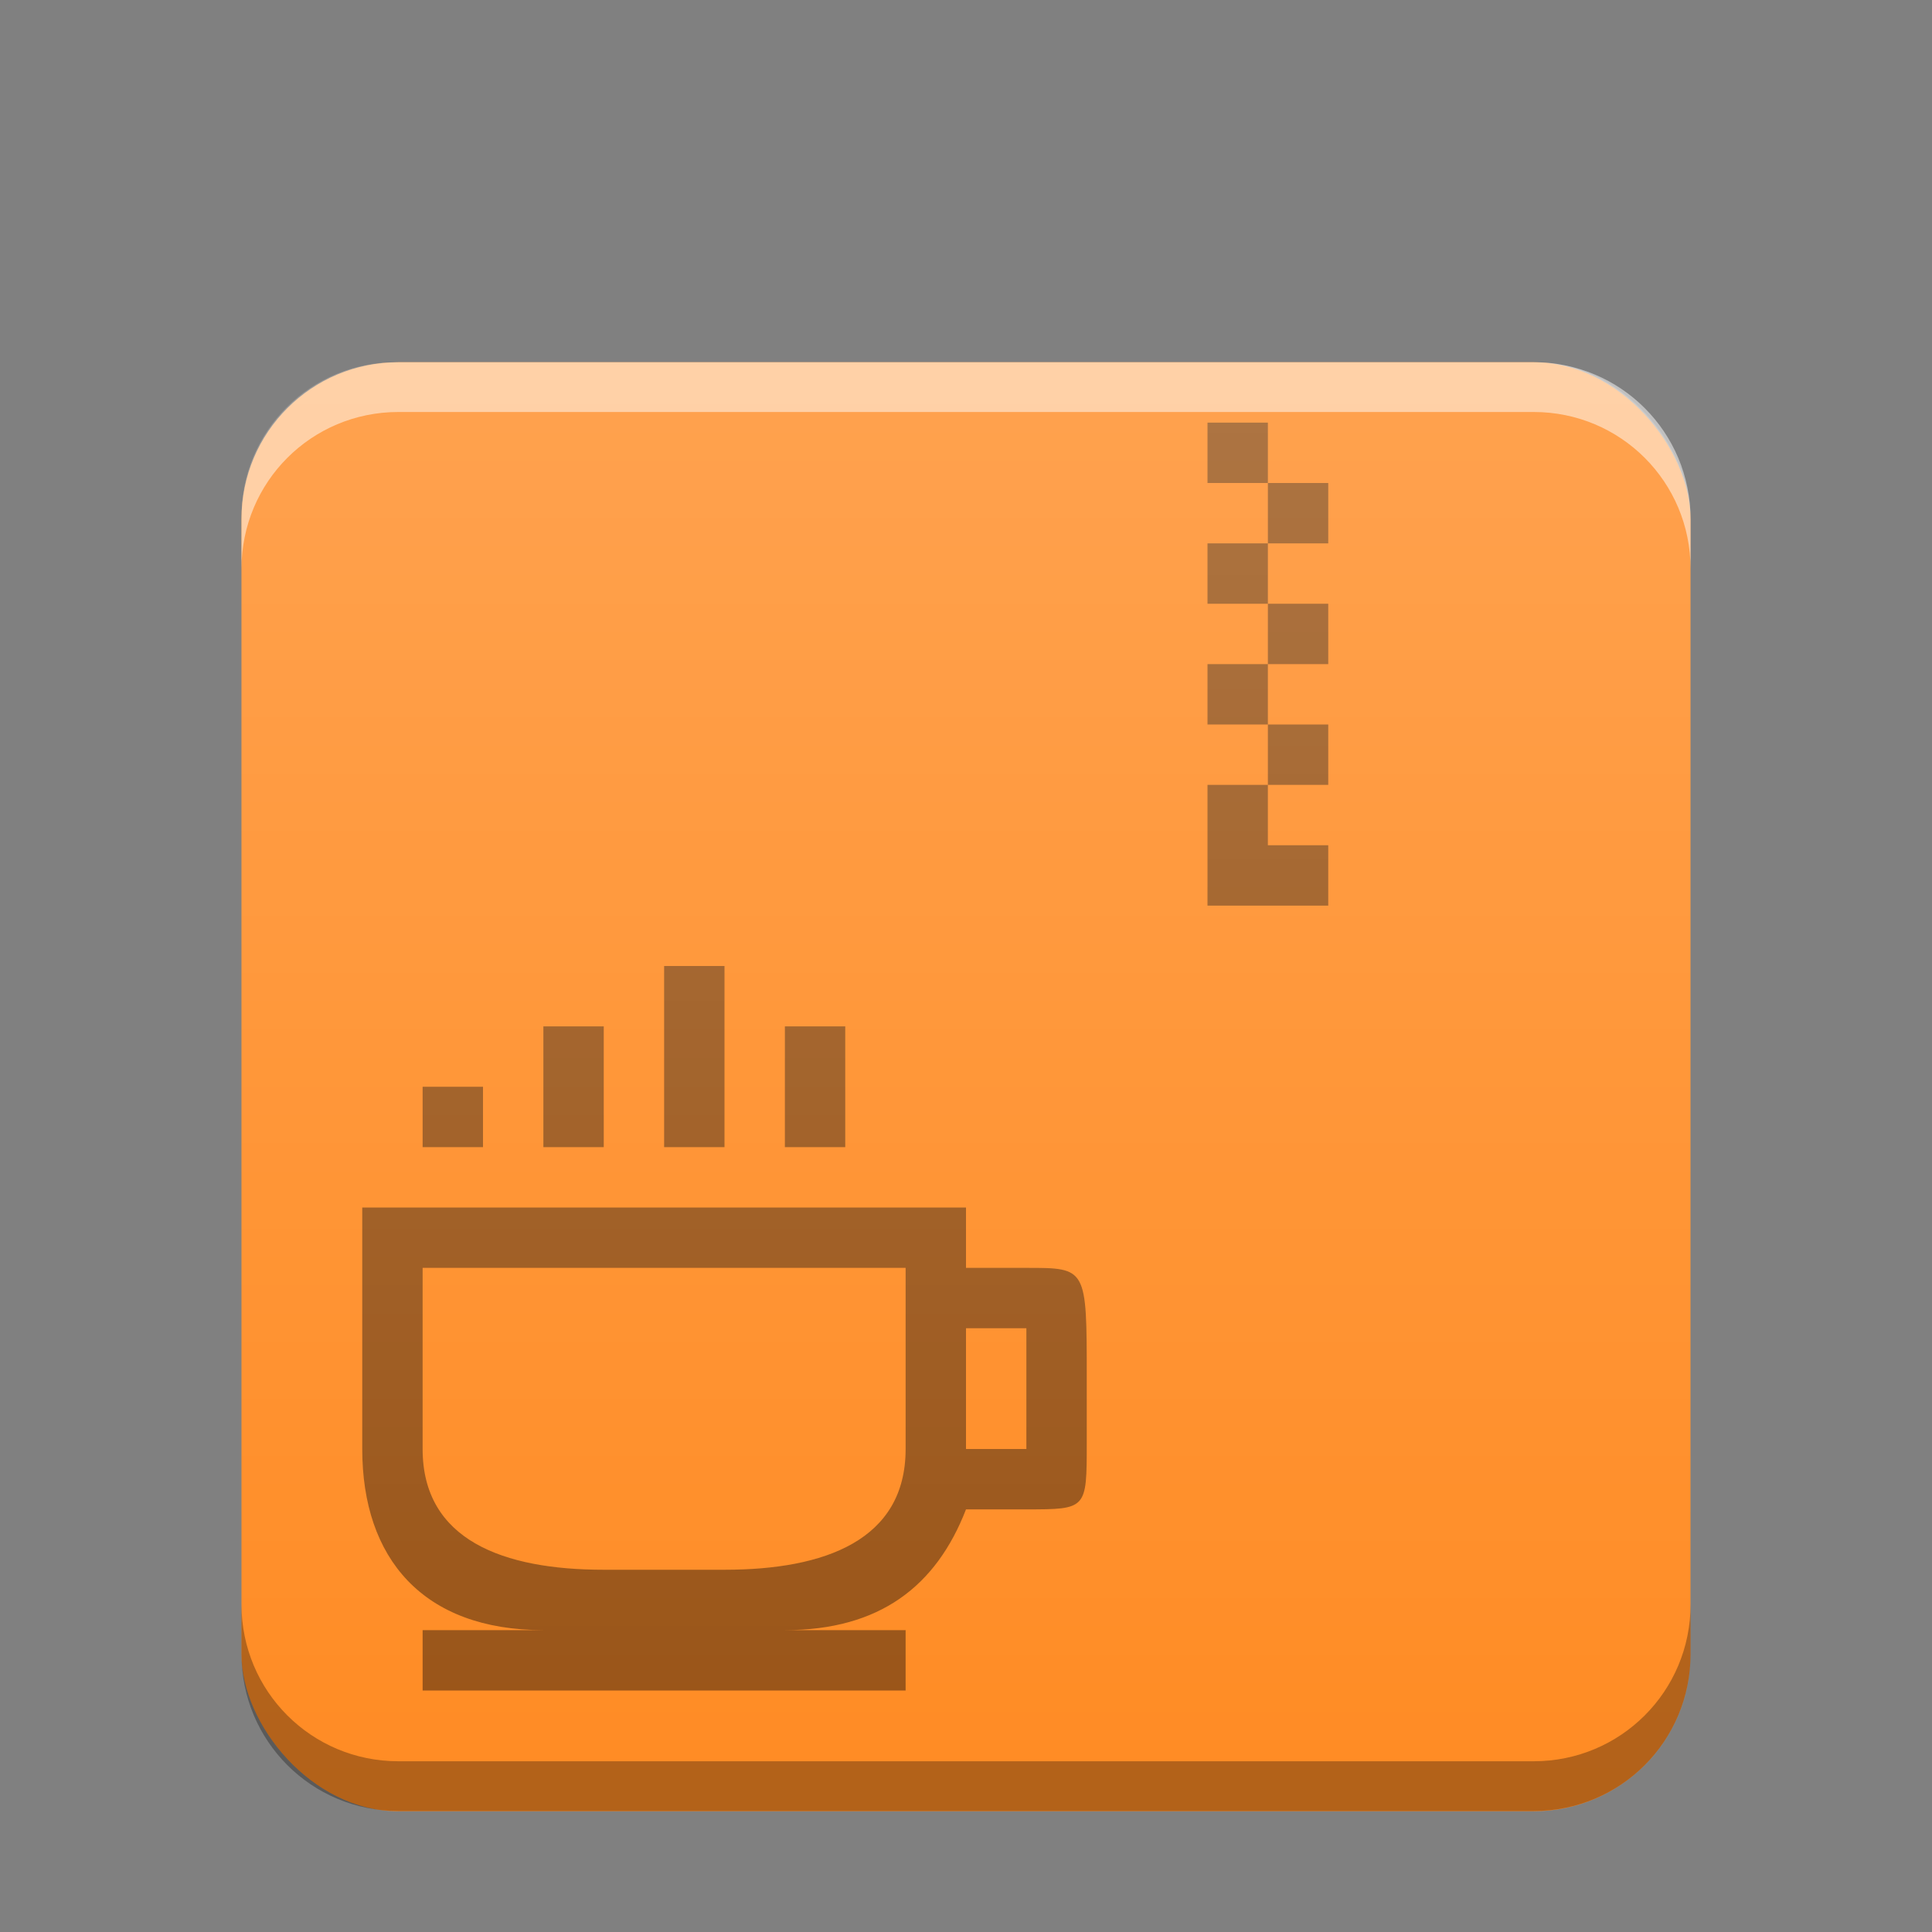 <?xml version="1.0" encoding="UTF-8" standalone="no"?>
<svg
   xmlns:dc="http://purl.org/dc/elements/1.1/"
   xmlns:cc="http://creativecommons.org/ns#"
   xmlns:rdf="http://www.w3.org/1999/02/22-rdf-syntax-ns#"
   xmlns:svg="http://www.w3.org/2000/svg"
   xmlns="http://www.w3.org/2000/svg"
   xmlns:xlink="http://www.w3.org/1999/xlink"
   xmlns:sodipodi="http://sodipodi.sourceforge.net/DTD/sodipodi-0.dtd"
   xmlns:inkscape="http://www.inkscape.org/namespaces/inkscape"
   width="32"
   version="1.1"
   height="32"
   id="svg14"
   sodipodi:docname="application-x-java-archive.svg"
   inkscape:version="0.92.4 (5da689c313, 2019-01-14)">
  <rect width="100%" height="100%" fill="#808080" stroke="none"/>
  <sodipodi:namedview
     pagecolor="#ffffff"
     bordercolor="#666666"
     borderopacity="1"
     objecttolerance="10"
     gridtolerance="10"
     guidetolerance="10"
     inkscape:pageopacity="0"
     inkscape:pageshadow="2"
     inkscape:window-width="1366"
     inkscape:window-height="711"
     id="namedview16"
     showgrid="false"
     inkscape:zoom="3.8515625"
     inkscape:cx="16"
     inkscape:cy="16"
     inkscape:window-x="0"
     inkscape:window-y="25"
     inkscape:window-maximized="1"
     inkscape:current-layer="layer1" />
  <defs
     id="defs5455">
    <linearGradient
       id="linearGradient6251"
       inkscape:collect="always">
      <stop
         id="stop6253"
         stop-color="#ffffff"
         stop-opacity="0" />
      <stop
         id="stop6255"
         offset="1"
         stop-color="#ffffff"
         stop-opacity="0.2" />
    </linearGradient>
    <linearGradient
       inkscape:collect="always"
       xlink:href="#linearGradient6251"
       id="linearGradient5849-3"
       gradientUnits="userSpaceOnUse"
       gradientTransform="matrix(0.48,0,0,0.406,362.651,385.606)"
       y1="394.544"
       x2="0"
       y2="335.434" />
  </defs>
  <g
     inkscape:label="Capa 1"
     inkscape:groupmode="layer"
     id="layer1"
     transform="matrix(1 0 0 1 -384.571 -515.798)">
    <g
       id="g860">
      <rect
         style="color:#000000;isolation:auto;mix-blend-mode:normal;color-interpolation:sRGB;color-interpolation-filters:linearRGB;solid-color:#000000;solid-opacity:1;fill:#ff8b23;fill-opacity:1;color-rendering:auto;image-rendering:auto;shape-rendering:auto"
         ry="2.598"
         isolation="auto"
         mix-blend-mode="normal"
         id="rect5837-5"
         width="24"
         height="24"
         x="388.571"
         y="521.798" />
      <path
         shape-rendering="auto"
         solid-opacity="1"
         color-interpolation="sRGB"
         stroke-linecap="square"
         isolation="auto"
         stroke-width="2"
         color-rendering="auto"
         image-rendering="auto"
         color="#000000"
         color-interpolation-filters="linearRGB"
         opacity="0.4"
         solid-color="#000000"
         mix-blend-mode="normal"
         id="path5843"
         d="m 404.571,522.798 0,1 1,0 0,-1 -1,0 z m 1,1 0,1 1,0 0,-1 -1,0 z m 0,1 -1,0 0,1 1,0 0,-1 z m 0,1 0,1 1,0 0,-1 -1,0 z m 0,1 -1,0 0,1 1,0 0,-1 z m 0,1 0,1 1,0 0,-1 -1,0 z m 0,1 -1,0 0,0.561 0,1.439 2,0 0,-1 -1,0 0,-1 z"
         inkscape:connector-curvature="0" />
      <path
         opacity="0.4"
         d="m 395.571,531.798 0,3 1,0 0,-3 -1,0 z m -2,1 0,2 1,0 0,-2 -1,0 z m 4,0 0,2 1,0 0,-2 -1,0 z m -6,1 0,1 1,0 0,-1 -1,0 z m -1,2 0,4 c 0,1.813 1.006,3 3,3 l -2,0 0,1 8,0 0,-1 -2,0 c 1.572,0 2.507,-0.728 3,-2 l 1,0 c 1,0 1,-0.003 1,-1.094 l 0,-1.094 c 0,-1.818 0,-1.812 -1,-1.812 l -1,0 0,-1 -10,0 z m 1,1 8,0 0,0.469 0,0.531 0,2 c 0,1.511 -1.338,2 -3,2 l -2,0 c -1.662,0 -3,-0.489 -3,-2 l 0,-3 z m 9,1 0.5,0 0.5,0 0,1 0,1 -1,0 0,-2 z"
         id="rect4166"
         inkscape:connector-curvature="0" />
      <rect
         ry="2.55"
         style="color:#000000;isolation:auto;mix-blend-mode:normal;color-interpolation:sRGB;color-interpolation-filters:linearRGB;solid-color:#000000;solid-opacity:1;fill:url(#linearGradient5849-3);color-rendering:auto;image-rendering:auto;shape-rendering:auto"
         isolation="auto"
         mix-blend-mode="normal"
         y="521.798"
         x="388.571"
         height="24"
         width="24"
         id="rect5847-5" />
      <path
         inkscape:connector-curvature="0"
         id="path850"
         d="m 391.169,521.798 c -1.439,0 -2.598,1.158 -2.598,2.598 v 0.824 c 0,-1.439 1.158,-2.598 2.598,-2.598 h 18.805 c 1.439,0 2.598,1.158 2.598,2.598 v -0.824 c 0,-1.439 -1.158,-2.598 -2.598,-2.598 z"
         style="color:#000000;opacity:0.5;isolation:auto;mix-blend-mode:normal;color-interpolation:sRGB;color-interpolation-filters:linearRGB;solid-color:#000000;solid-opacity:1;fill:#ffffff;color-rendering:auto;image-rendering:auto;shape-rendering:auto" />
      <path
         inkscape:connector-curvature="0"
         id="rect5837-3"
         d="m 388.571,542.372 v 0.822 c 0,1.439 1.158,2.6 2.598,2.6 h 18.805 c 1.439,0 2.598,-1.16 2.598,-2.6 v -0.822 c 0,1.439 -1.158,2.598 -2.598,2.598 h -18.805 c -1.439,0 -2.598,-1.158 -2.598,-2.598 z"
         style="color:#000000;opacity:0.3;isolation:auto;mix-blend-mode:normal;color-interpolation:sRGB;color-interpolation-filters:linearRGB;solid-color:#000000;solid-opacity:1;fill:#000000;fill-opacity:1;color-rendering:auto;image-rendering:auto;shape-rendering:auto" />
    </g>
  </g>
</svg>
